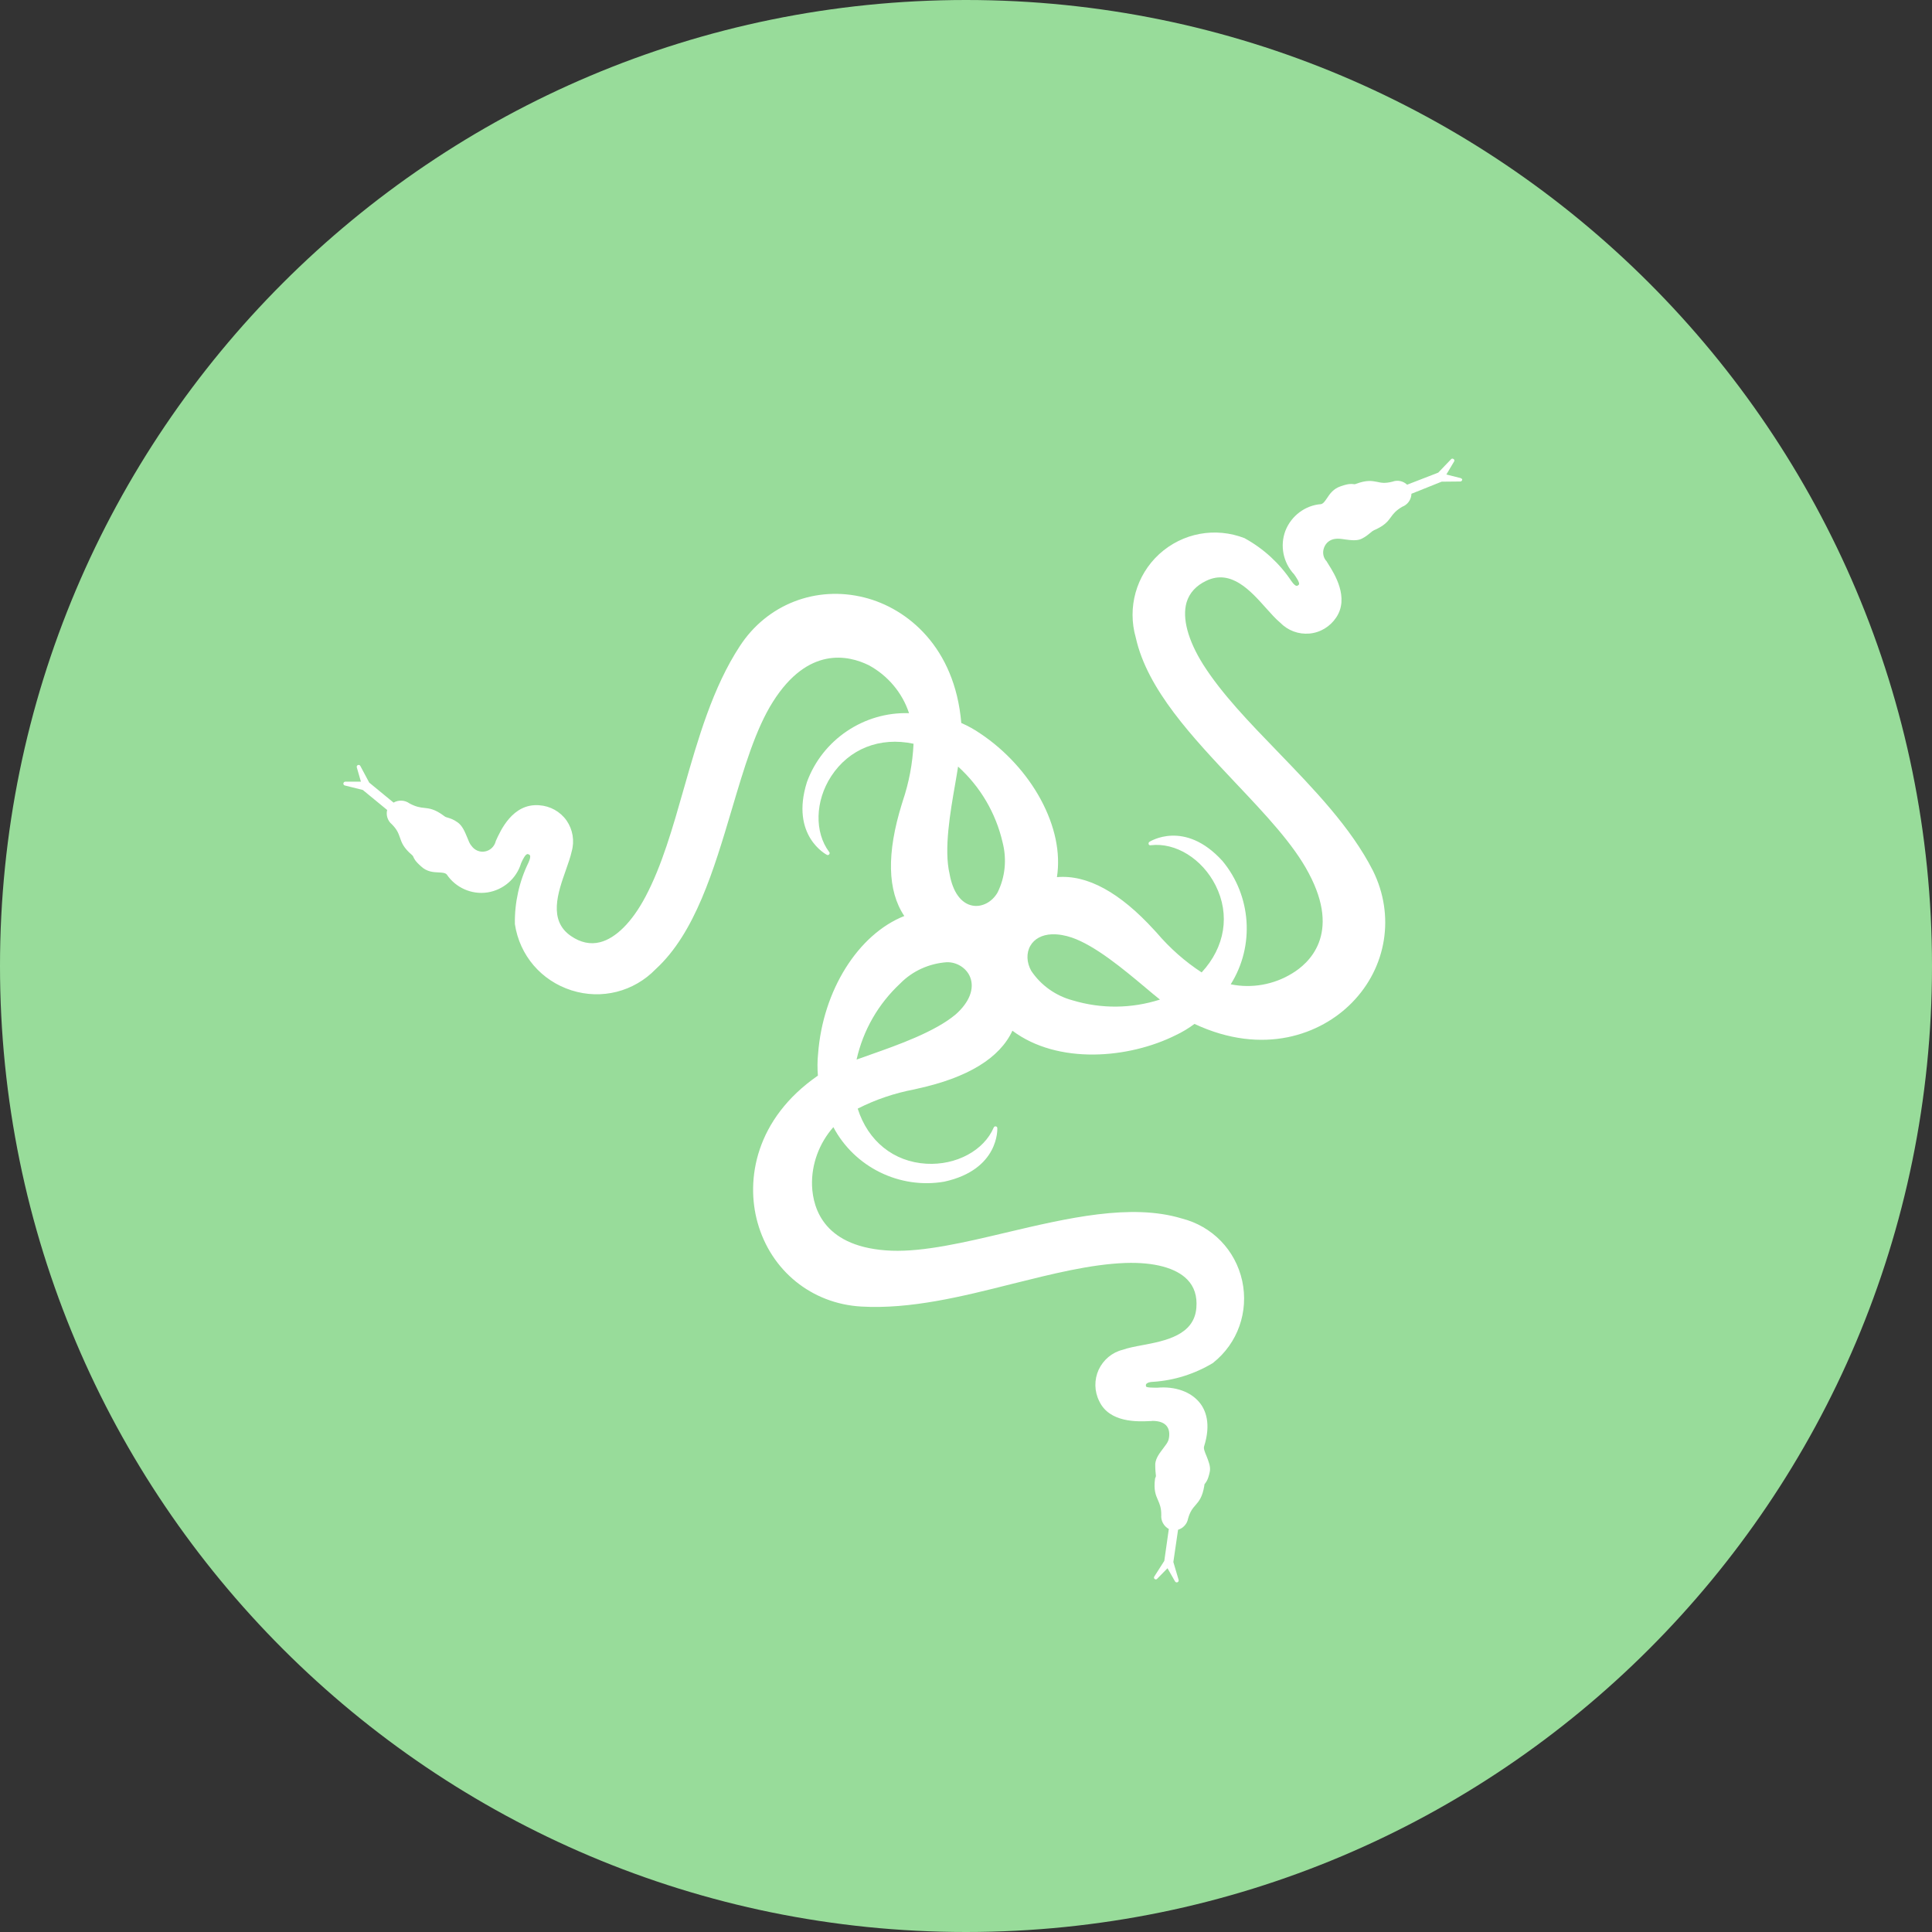 <svg width="1024" height="1024" viewBox="0 0 1024 1024" fill="none" xmlns="http://www.w3.org/2000/svg">
<rect x="0" y="0" width="1024" height="1024" fill="#333333" stroke="none"/>
<g clip-path="url(#clip0_2_3294)">
<path d="M512 1024C794.77 1024 1024 794.77 1024 512C1024 229.23 794.77 0 512 0C229.23 0 0 229.23 0 512C0 794.77 229.23 1024 512 1024Z" fill="#98DC9A"/>
<path d="M774.2 253.4L766.6 251.5L770.7 244.6C771 244.2 770.9 243.6 770.4 243.3C770 243 769.4 243 769.1 243.4L762.3 250.5L745.8 256.9C743.7 254.9 740.7 254.3 738 255.3C734.1 256.3 732.1 255.9 729.9 255.4C727.2 254.9 724.4 254.3 718.6 256.5C718.1 256.7 717.9 256.7 717.4 256.6C716.4 256.5 715 256.2 710.7 257.7C706.7 259 704.8 261.8 703.3 264.1C702.2 265.7 701.4 266.9 700.2 267.2C691.8 267.8 684.4 273.4 681.3 281.3C678.3 289.2 680.1 298.2 685.9 304.4C686.9 305.8 689.2 309.1 688.4 309.9C687.8 310.5 687.5 310.5 687.2 310.5C686.8 310.5 685.9 310.1 684.4 307.9C678.2 298.6 669.7 290.8 659.9 285.4C659.9 285.4 659.8 285.4 659.8 285.3C644.2 279.2 626.8 282.4 614.4 293.7C602.2 304.9 597.4 322 602 338C608.1 365.5 632 390.7 655 415.1C670.7 431.7 685.6 447.5 693.6 462.7C711.1 495.4 693.4 510.8 684.9 515.9C675.2 521.9 663.4 524 652.3 521.7C665.1 501.4 663.3 474.8 647.9 456.3C627.8 434.2 609.4 446.1 609.2 446.2C608.8 446.5 608.7 446.9 608.8 447.4C608.9 447.9 609.4 448.1 609.9 448C623.1 446.4 637.2 455.2 644.3 469.3C652.1 484.8 649.3 502 636.9 515.4C628 509.6 620 502.5 613.1 494.4C612.8 494.1 612.4 493.6 611.9 493.1C593.6 473 576.3 463.5 560.2 464.9C562.2 452 559.2 437.8 551.6 423.7C544.2 410 532.8 397.6 519.6 388.8C516.4 386.6 513 384.7 509.5 383.2C506.1 342.9 480.8 322.4 458.2 316.7C432.5 310.2 406.5 320.3 392.1 342.5C377.8 364.3 370 391.5 362.5 417.8C356.5 438.9 350.8 458.9 342.1 475.3C335 488.7 326.4 497.3 318 499.4C312.9 500.7 307.7 499.6 302.6 496.1C290.5 487.8 295.7 473.1 299.9 461.2C301.2 457.5 302.4 454.1 303 451.3C304.6 445.7 303.6 439.7 300.3 434.9C296.9 430.1 291.6 427.2 285.8 426.8C271.7 425.7 265.3 440.2 262.8 445.7L262.7 446V446.1C261.9 448.8 259.8 450.8 257 451.3C254.2 451.8 251.5 450.6 249.9 448.3L249.8 448.2C249 447.3 248.3 445.6 247.6 443.8C246.4 440.9 245.1 437.7 242.6 435.9C240.2 434.2 238.7 433.8 237.4 433.4C236.6 433.2 236 433 235.4 432.5C230.5 428.8 227.6 428.5 224.9 428.2C222.8 428 220.5 427.7 217 425.8C214.5 424 211.2 423.9 208.6 425.4L195.7 414.8L191 406C190.8 405.5 190.2 405.3 189.7 405.5C189.2 405.7 189 406.2 189.1 406.7L191.3 414.3H183C182.5 414.3 182.1 414.7 182 415.2C181.9 415.7 182.3 416.2 182.7 416.3L192.3 418.7L205.2 429.3C204.5 432.1 205.5 435.1 207.7 436.9C210.6 439.8 211.2 441.8 212 444C212.9 446.6 213.8 449.3 218.4 453.2C218.8 453.6 218.9 453.7 219.1 454.2C219.5 455.1 220 456.4 223.3 459.3C226.3 462.1 229.8 462.3 232.5 462.4C234.4 462.5 236 462.6 236.8 463.5C241.5 470.5 250 474.3 258.4 473C266.8 471.7 273.8 465.6 276.2 457.5C277.3 455 278.7 452.4 279.8 452.7C280.6 452.9 280.8 453.2 280.9 453.4C281.1 453.8 281.2 454.8 280.1 457.2C275.2 467.2 272.7 478.5 272.9 489.7V489.8C275.4 506.4 286.9 519.8 302.9 524.9C318.9 530 336 525.6 347.6 513.6C368.4 494.5 378.3 461.2 387.9 428.9C394.4 407 400.5 386.4 409.7 371.9C428.3 342.5 449.6 347.2 460.5 352.6C470.5 358 478.3 367.2 481.8 378C458 377.2 435.9 392 427.7 414.5C418.7 443 438.1 453 438.3 453.1C438.7 453.3 439.2 453.2 439.5 452.8C439.8 452.4 439.8 451.9 439.5 451.6C431.6 441.1 432 424.6 440.5 411.5C450 396.9 466.3 390.4 484.2 394.2C483.7 404.6 481.8 414.8 478.4 424.8C478.3 425.1 478.2 425.6 478 426.1C469.9 452.2 470.3 472.1 479.3 485.5C454.8 495.2 436.1 525 433.6 558.6C433.2 562.4 433.2 566.3 433.5 570.1C400.3 593.1 395.2 625.3 401.5 647.9C408.6 673.5 430.2 691 456.5 692.5C482.5 694 509.9 687.2 536.4 680.5C557.7 675.2 577.8 670.1 596.5 669.4C611.7 668.9 623.3 672 629.3 678.2C633 682 634.6 687 634.1 693.1C633 707.7 617.6 710.7 605.3 713C601.5 713.7 597.9 714.4 595.1 715.4C589.4 716.8 584.8 720.7 582.3 726C579.9 731.3 580 737.4 582.6 742.6C588 754.2 603.1 753.5 609.5 753.2C610 753.2 610.4 753.2 610.8 753.1C614.5 753.1 617.1 754.1 618.5 756C620.1 758.1 619.9 761.2 619.3 763.3C618.9 764.6 617.7 766.1 616.5 767.7C614.7 770.1 612.6 772.7 612.3 775.9C612.3 779.2 612.5 780.7 612.6 781.6C612.7 782.5 612.7 782.5 612.3 783.4C612.3 783.5 612.2 783.6 612.2 783.7C611.4 789.8 612.6 792.5 613.7 795C614.6 797.1 615.5 799 615.5 802.9C615.2 806 616.8 808.9 619.5 810.4L617.1 827.3L611.8 835.6C611.5 836 611.6 836.6 612 836.9C612.4 837.2 613 837.2 613.3 836.8L618.8 831.2L622.8 838.2C623 838.5 623.3 838.7 623.7 838.7C623.8 838.7 624 838.7 624.1 838.6C624.6 838.4 624.8 837.9 624.7 837.4L621.9 827.9L624.4 810.8C627.1 810 629.2 807.7 629.7 804.9C630.8 801 632.2 799.4 633.7 797.7C635.5 795.6 637.3 793.5 638.3 787.5V787.3C638.3 786.8 638.4 786.7 638.7 786.3C639.3 785.5 640.3 784.4 641.2 780.1C641.8 777.4 640.5 774.4 639.5 771.8C638.6 769.7 637.8 767.7 638.2 766.6C642 754.6 639 747.3 635.8 743.4C631.1 737.6 622.8 734.7 613.5 735.5C610.9 735.5 607.6 735.5 607.4 734.8C607.3 734.3 607.3 733.9 607.5 733.6C607.8 733.2 608.6 732.5 611.1 732.4C622.3 731.7 633.3 728.2 642.9 722.4C642.9 722.4 643 722.4 643 722.3C656.1 711.9 661.9 695.2 658.4 678.9C654.8 662.5 642.5 649.9 626.3 645.8C599.4 637.7 565.8 645.6 533.2 653.3C510.9 658.6 489.8 663.5 472.6 662.9C437 661.5 430.9 640.8 430.4 628.5C430 617.1 434.2 605.9 441.7 597.4C452.9 618.6 476.8 630.4 500.5 626.3C529.7 619.9 528.6 598.2 528.6 597.9C528.6 597.4 528.2 597.1 527.8 597C527.3 596.9 526.9 597.2 526.7 597.6C521.5 609.8 506.8 617.7 491 616.8C473.7 615.8 460.1 604.9 454.6 587.6C464 582.8 474.1 579.4 484.6 577.4C485 577.3 485.6 577.2 486.3 577C512.9 571.2 529.9 560.8 536.6 546.3C560.6 564.3 598.2 561.2 623.3 548.6C626.7 547 630 545 633.1 542.7C669.7 559.8 700.1 548.2 716.5 531.5C735.1 512.6 739.4 485.1 727.7 461.5C716 438.5 696.3 418.2 677.3 398.5C662 382.7 647.6 367.8 637.7 352.2C629.6 339.3 626.5 327.6 628.9 319.3C630.4 314.3 633.9 310.4 639.4 307.8C652.6 301.5 662.9 313.2 671.2 322.5C673.8 325.4 676.2 328.1 678.5 330C682.6 334.2 688.2 336.3 694 335.8C699.8 335.3 705 332.1 708.2 327.3C715.3 316.8 707.2 304 704.1 299.1C703.8 298.6 703.5 298.1 703.3 297.8C703.3 297.7 703.2 297.7 703.2 297.6C701.3 295.6 700.8 292.8 701.8 290.2C702.8 287.6 705 285.9 707.8 285.6H707.9C709.1 285.4 710.9 285.6 712.8 285.9C715.8 286.3 719.3 286.8 721.8 285.5C724 284.4 725.2 283.3 726.2 282.5C727 281.8 727.5 281.4 728.3 281C733.9 278.6 735.6 276.3 737.2 274.1C738.5 272.3 739.8 270.6 743.2 268.6C746.1 267.5 748 264.8 748.1 261.7L764.1 255.3L774 255.2C774.5 255.2 774.9 254.8 775 254.3C775.1 254 774.7 253.6 774.2 253.4ZM506.6 537.6C495.6 546.9 475.8 553.9 461.3 559C458.7 559.9 456.2 560.8 454 561.6C457.5 546 465.5 532.1 477.2 521.2C483.7 514.6 492.4 510.7 501.7 510C507.1 509.8 512.3 513.1 514.2 517.9C516.6 524 513.8 531.2 506.6 537.6ZM528.7 473.1C525.8 478.1 520.5 480.9 515.5 480C509.4 478.9 505 472.8 503.3 463.2C500.2 450.1 503.7 430.3 506.2 415.9C506.8 412.3 507.4 409.1 507.8 406.3C519.6 417 527.8 430.9 531.4 446.5C533.7 455.4 532.8 464.9 528.7 473.1ZM568.5 530.2C559.5 527.8 551.7 522.2 546.6 514.6C544.1 510.2 543.9 505.1 546.1 501.3C548.2 497.6 552.3 495.4 557.5 495.2H557.7C561.2 495.1 564.7 495.8 568 496.9C580.4 501.1 595.6 513.8 606.7 523.1C609.8 525.7 612.5 528 614.8 529.8C599.7 534.6 583.8 534.8 568.5 530.2Z" fill="white"/>
</g>
<defs>
<clipPath id="clip0_2_3294">
<rect width="1024" height="1024" fill="white"/>
</clipPath>
</defs>
</svg>
